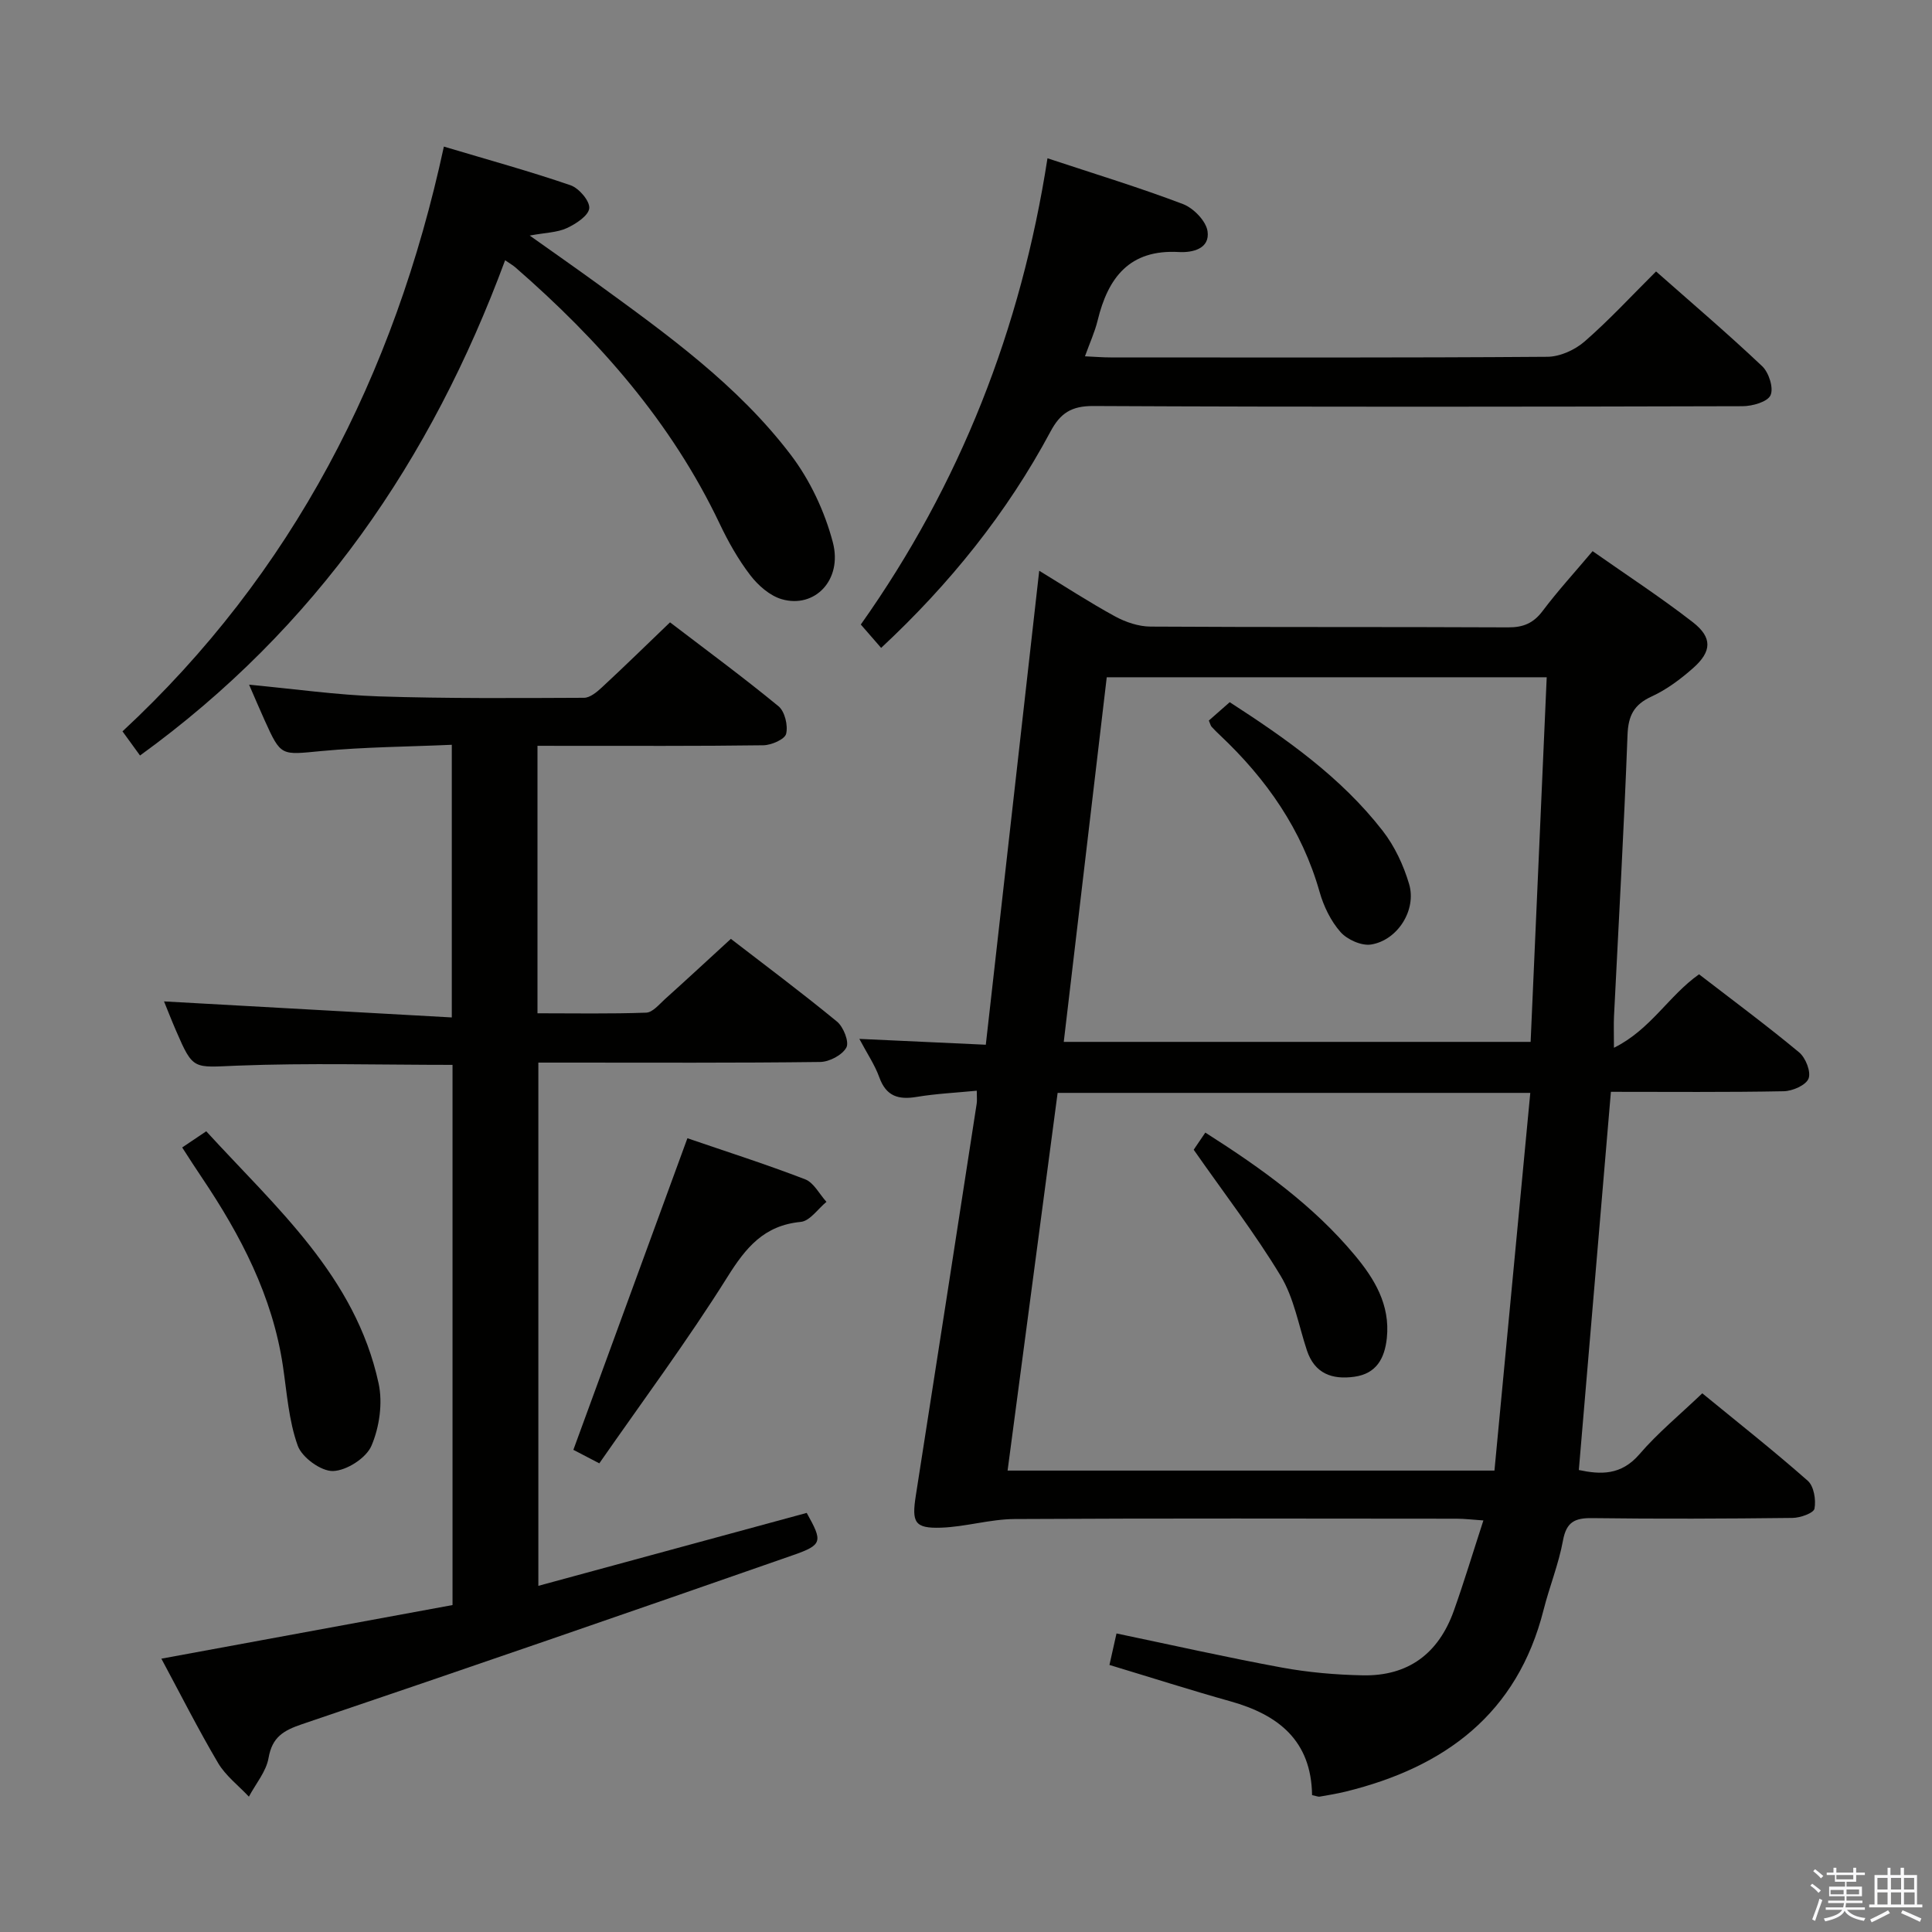 <svg enable-background="new 0 0 400 400" viewBox="0 0 400 400" xmlns="http://www.w3.org/2000/svg"><rect x="0" y="0" width="400" height="400" fill="#808080" stroke="none"/><path d="m374.8 390.4.4-.4c.7.5 1.3 1 1.8 1.4l-.5.5c-.5-.6-1.1-1.1-1.7-1.5zm1 7.3-.6-.3c.5-1.4 1.1-2.8 1.5-4.3.2.1.4.2.6.3-.5 1.3-1 2.8-1.5 4.3zm-.4-10.3.4-.4c.4.3 1 .8 1.7 1.4l-.5.5c-.4-.5-1-1-1.6-1.5zm2.5.3h1.7v-1h.6v1h3.5v-1h.6v1h1.8v.5h-1.8v1.4h-2v1h3.2v2h-3.2v.9h3.3v.5h-3.4c0 .3-.1.6-.1.9h4v.5h-3.7c.7.9 1.9 1.5 3.8 1.7-.1.2-.2.4-.3.6-2.1-.4-3.5-1.1-4-2.1-.4 1-1.8 1.7-4 2.2-.1-.2-.2-.4-.3-.6 2.1-.4 3.4-1 3.8-1.8h-3.4v-.5h3.6c.1-.3.1-.6.2-.9h-3.3v-.5h3.4c0-.3 0-.6 0-.9h-3.2v-2h3.3v-1h-2.1v-1.4h-1.7v-.5zm1.1 3.5v1h2.7c0-.3 0-.4 0-.4 0-.1 0-.2 0-.2 0-.1 0-.2 0-.3h-2.7zm1.2-3v.9h3.5v-.9zm4.7 3h-2.6v.6.4h2.6z" fill="#fafafb"/><path d="m393.6 386.7h.6v1.5h2.7v6.1h1.1v.6h-11v-.6h1.1v-6.1h2.7v-1.5h.6v1.5h2.1v-1.5zm-2.7 8.8.4.6c-1.2.6-2.5 1.3-3.8 1.9-.1-.2-.2-.4-.3-.6 1.2-.6 2.5-1.2 3.7-1.9zm-2.2-6.7v2.4h2.1v-2.4zm0 3v2.5h2.1v-2.5zm2.8-3v2.4h2.1v-2.4zm0 3v2.5h2.1v-2.5zm6 6.1c-1.4-.7-2.7-1.3-3.9-1.8l.3-.6c1.5.6 2.7 1.2 3.9 1.7zm-1.2-9.1h-2.1v2.4h2.1zm-2.1 3v2.5h2.2v-2.5z" fill="#fafafb"/><g fill="#010100"><path d="m271.65 371.66c-.16-11.27-6.96-16.63-16.87-19.41-8.27-2.32-16.47-4.94-25.08-7.54.52-2.32.98-4.36 1.46-6.52 11.55 2.41 22.82 4.96 34.18 7.05 5.53 1.02 11.21 1.51 16.83 1.62 9.32.18 15.65-4.44 18.84-13.4 2.11-5.92 3.92-11.95 6.11-18.67-2.16-.14-3.87-.36-5.59-.36-30.49-.02-60.99-.1-91.48.07-5.08.03-10.14 1.62-15.24 1.79-5.47.18-6.07-1.11-5.2-6.64 4.25-27.06 8.42-54.13 12.61-81.2.09-.61.01-1.25.01-2.63-4.29.42-8.4.61-12.43 1.28-3.78.63-6.32-.11-7.74-4.03-.94-2.61-2.55-4.97-4.14-7.98 8.7.4 16.88.78 26.18 1.21 3.68-32.63 7.32-64.99 11.06-98.13 5.34 3.25 10.39 6.55 15.67 9.43 2.21 1.21 4.91 2.12 7.4 2.13 24.66.15 49.32.04 73.99.16 3.15.02 5.26-.86 7.17-3.4 3.09-4.11 6.58-7.92 10.34-12.38 7.03 4.94 14.1 9.55 20.75 14.71 4.08 3.17 3.95 6.06.06 9.5-2.59 2.29-5.48 4.45-8.59 5.88-3.68 1.69-4.84 3.97-4.99 7.97-.73 19.43-1.84 38.86-2.8 58.28-.08 1.65-.01 3.32-.01 6.48 7.6-3.75 11.34-10.79 17.62-15.21 6.89 5.31 13.96 10.55 20.72 16.16 1.35 1.12 2.5 4.04 1.95 5.43-.54 1.37-3.32 2.59-5.15 2.62-11.81.23-23.63.12-35.77.12-2.22 26.17-4.42 52.07-6.64 78.3 4.48.95 8.75 1.15 12.55-3.27 3.77-4.39 8.31-8.12 13.01-12.61 7.39 6.06 14.79 11.89 21.84 18.11 1.27 1.12 1.73 3.95 1.39 5.77-.17.92-2.95 1.91-4.56 1.92-13.83.16-27.66.22-41.49.04-3.59-.05-5.32.82-6.02 4.63-.89 4.87-2.8 9.55-4.02 14.37-5.44 21.52-20.43 32.58-40.97 37.62-1.77.43-3.57.73-5.36 1.04-.28.07-.62-.1-1.6-.31zm45.18-145.39c-33.38 0-65.32 0-97.86 0-3.45 26.02-6.88 51.95-10.36 78.2h100.8c2.47-26.02 4.91-51.78 7.42-78.2zm.07-10.56c1.12-25.36 2.22-50.34 3.33-75.49-30.85 0-60.76 0-91.09 0-2.97 25.17-5.91 50.17-8.9 75.49z"/><path d="m111.28 154.41v55.38c7.64 0 15.08.14 22.51-.13 1.33-.05 2.68-1.71 3.87-2.79 4.45-4 8.84-8.07 13.66-12.49 6.84 5.28 14.55 11.03 21.97 17.13 1.34 1.1 2.57 4.22 1.94 5.37-.85 1.56-3.52 2.97-5.43 2.99-17.49.22-34.99.13-52.49.13-1.82 0-3.65 0-5.85 0v108.33c18.64-5.06 37.09-10.08 55.56-15.1 3.31 5.93 3.34 6.6-2.86 8.76-33.81 11.8-67.66 23.49-101.59 34.97-3.87 1.31-6.21 2.66-6.97 7.01-.49 2.82-2.66 5.35-4.07 8.01-2.16-2.31-4.81-4.32-6.38-6.97-4.12-6.98-7.78-14.23-11.74-21.6 20.45-3.77 40.43-7.44 60.28-11.1 0-37.9 0-74.84 0-111.84-15.01 0-29.8-.42-44.55.16-9.13.36-9.12 1.04-12.7-7.25-.96-2.22-1.84-4.48-2.48-6.05 19.81 1.1 39.46 2.2 59.58 3.32 0-19.25 0-37.31 0-56.45-8.96.4-18.03.45-27.04 1.3-8.33.79-8.3 1.17-11.71-6.37-1.01-2.23-1.96-4.49-3.22-7.37 9.43.88 18.14 2.13 26.88 2.42 14.14.46 28.31.35 42.46.29 1.24 0 2.64-1.17 3.67-2.12 4.63-4.29 9.15-8.71 14.14-13.5 7.31 5.59 15.05 11.28 22.46 17.37 1.31 1.08 2 3.99 1.58 5.71-.28 1.14-3.04 2.34-4.7 2.37-13.66.19-27.33.11-40.99.12-1.8-.01-3.6-.01-5.79-.01z"/><path d="m182.43 134.14c-1.36-1.56-2.64-3.04-4.21-4.84 20.59-29.06 33.19-61.29 38.65-96.53 9.82 3.25 19.05 6.06 28.05 9.48 2.18.83 4.78 3.5 5.09 5.63.52 3.63-3.11 4.46-5.95 4.3-10.21-.58-14.66 5.3-16.81 14.18-.58 2.37-1.62 4.63-2.62 7.41 2.12.1 3.7.23 5.29.23 30.15.01 60.3.09 90.45-.13 2.61-.02 5.7-1.42 7.71-3.17 5.11-4.45 9.73-9.47 14.79-14.5 7.39 6.53 14.86 12.89 21.97 19.62 1.38 1.3 2.41 4.52 1.73 6.01-.63 1.38-3.75 2.26-5.78 2.27-44.81.12-89.62.18-134.43-.04-4.54-.02-6.83 1.48-8.86 5.28-9.01 16.84-20.85 31.55-35.07 44.8z"/><path d="m91.9 30.35c9.2 2.75 17.79 5.11 26.21 8 1.75.6 4.02 3.25 3.89 4.76-.14 1.53-2.76 3.25-4.65 4.12-1.99.92-4.4.93-7.68 1.54 5.07 3.6 9.47 6.67 13.82 9.83 14.55 10.58 29.25 21.12 40.24 35.58 3.99 5.25 7.02 11.72 8.7 18.1 2.05 7.81-3.77 13.75-10.57 11.78-2.48-.72-4.91-2.86-6.53-4.98-2.5-3.26-4.57-6.94-6.34-10.67-9.99-20.99-24.95-37.97-42.31-53.07-.46-.4-1.01-.71-2.1-1.46-15.3 41.34-39.1 76.11-75.59 102.54-1.02-1.41-2.15-2.97-3.63-5 35.15-32.64 56.3-73.6 66.54-121.07z"/><path d="m142.32 235.66c7.87 2.7 16.21 5.36 24.37 8.5 1.8.69 2.96 3.07 4.42 4.67-1.77 1.45-3.43 3.97-5.32 4.15-7.62.73-11.37 5.31-15.2 11.43-8.25 13.16-17.55 25.67-26.51 38.56-2.67-1.39-4.25-2.22-5.37-2.8 7.84-21.46 15.61-42.68 23.61-64.51z"/><path d="m37.72 237.57c1.74-1.17 3.1-2.09 4.98-3.35 14.41 15.76 30.88 30.01 35.68 52.17.89 4.09.18 9.09-1.48 12.95-1.09 2.54-5.15 5.14-7.95 5.22-2.48.07-6.44-2.81-7.31-5.26-1.87-5.2-2.24-10.96-3.07-16.51-2.16-14.45-8.72-27-16.74-38.93-1.31-1.92-2.55-3.88-4.11-6.29z"/><path d="m247.15 238.05c-.37.56-.01.01.35-.54.66-.97 1.32-1.94 2.05-3.02 11.83 7.52 22.43 15.19 30.92 25.36 4.09 4.89 7.38 10.28 6.66 17.18-.45 4.25-2.19 7.38-6.72 8.01-4.57.64-8.23-.61-9.84-5.49-1.71-5.18-2.67-10.83-5.42-15.39-5.34-8.85-11.71-17.1-18-26.11z"/><path d="m250.28 149.18c1.25-1.1 2.62-2.3 4.32-3.8 11.59 7.5 23.01 15.48 31.67 26.63 2.48 3.19 4.32 7.13 5.47 11.02 1.59 5.36-2.37 11.63-7.86 12.52-1.98.32-4.95-1.01-6.34-2.58-2.01-2.28-3.49-5.33-4.33-8.3-3.66-12.9-10.99-23.37-20.61-32.44-.6-.57-1.2-1.15-1.75-1.76-.21-.23-.27-.59-.57-1.29z"/></g></svg>